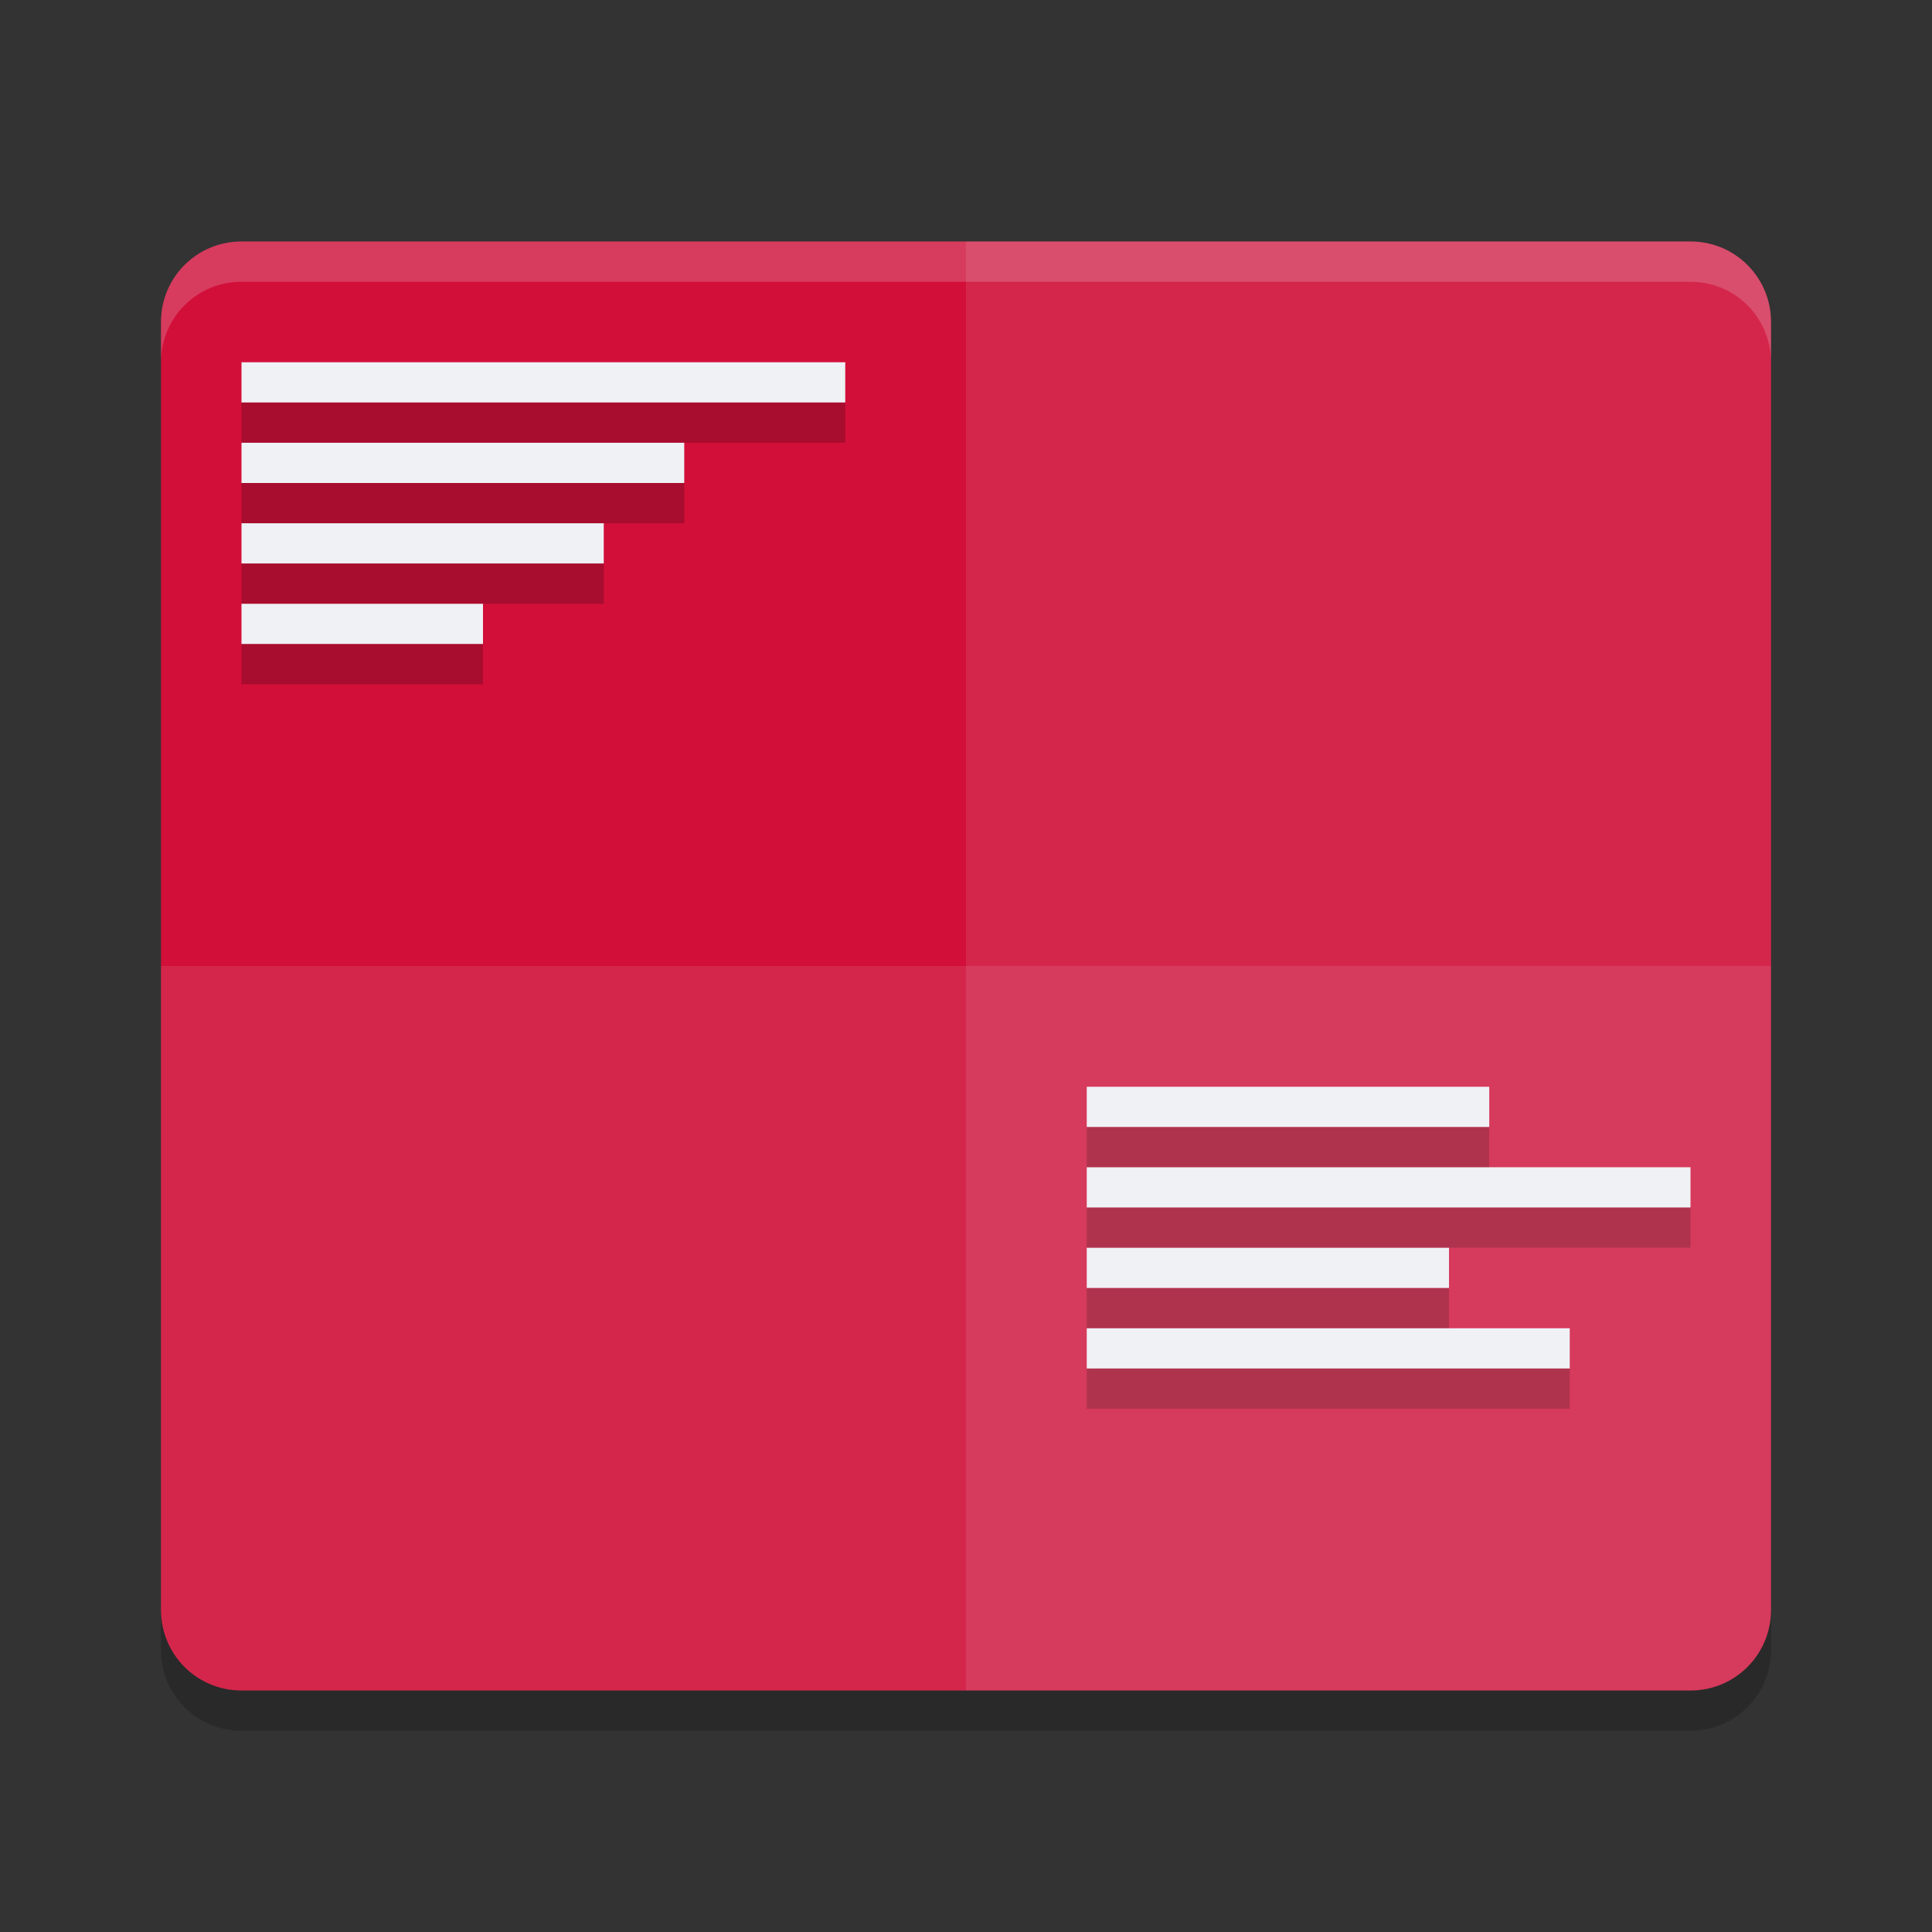 <svg xmlns="http://www.w3.org/2000/svg" width="48" height="48" version="1">
 <rect width="100%" height="100%" fill="#333333" stroke="none"/>
 <path fill="#d20f39" d="m44 40v-32c0-1.108-0.892-2-2-2h-36c-1.108 0-2 0.892-2 2v32c0 1.108 0.892 2 2 2h36c1.108 0 2-0.892 2-2z"/>
 <path fill="#eff1f5" opacity=".1" d="m44 40v-32c0-1.108-0.892-2-2-2h-18v36h18c1.108 0 2-0.892 2-2z"/>
 <path fill="#eff1f5" opacity=".2" d="m6 6c-1.108 0-2 0.892-2 2v1c0-1.108 0.892-2 2-2h36c1.108 0 2 0.892 2 2v-1c0-1.108-0.892-2-2-2h-36z"/>
 <path opacity=".2" d="m4 40v1c0 1.108 0.892 2 2 2h36c1.108 0 2-0.892 2-2v-1c0 1.108-0.892 2-2 2h-36c-1.108 0-2-0.892-2-2z"/>
 <path fill="#eff1f5" d="m6 9h15v1h-15z"/>
 <path fill="#eff1f5" d="m6 11h11v1h-11z"/>
 <path fill="#eff1f5" d="m6 13h9v1h-9z"/>
 <path fill="#eff1f5" d="m6 15h6v1h-6z"/>
 <path fill="#eff1f5" d="m27 27h10v1h-10z"/>
 <path fill="#eff1f5" d="m27 29h15v1h-15z"/>
 <path fill="#eff1f5" d="m27 31h9v1h-9z"/>
 <path fill="#eff1f5" d="m27 33h12v1h-12z"/>
 <path opacity=".2" d="m6 10h15v1h-15z"/>
 <path opacity=".2" d="m6 12h11v1h-11z"/>
 <path opacity=".2" d="m6 14h9v1h-9z"/>
 <path opacity=".2" d="m6 16h6v1h-6z"/>
 <path opacity=".2" d="m27 28h10v1h-10z"/>
 <path opacity=".2" d="m27 30h15v1h-15z"/>
 <path opacity=".2" d="m27 32h9v1h-9z"/>
 <path opacity=".2" d="m27 34h12v1h-12z"/>
 <path fill="#eff1f5" opacity=".1" d="m44 40v-16h-40v16c0 1.108 0.892 2 2 2h36c1.108 0 2-0.892 2-2z"/>
</svg>
